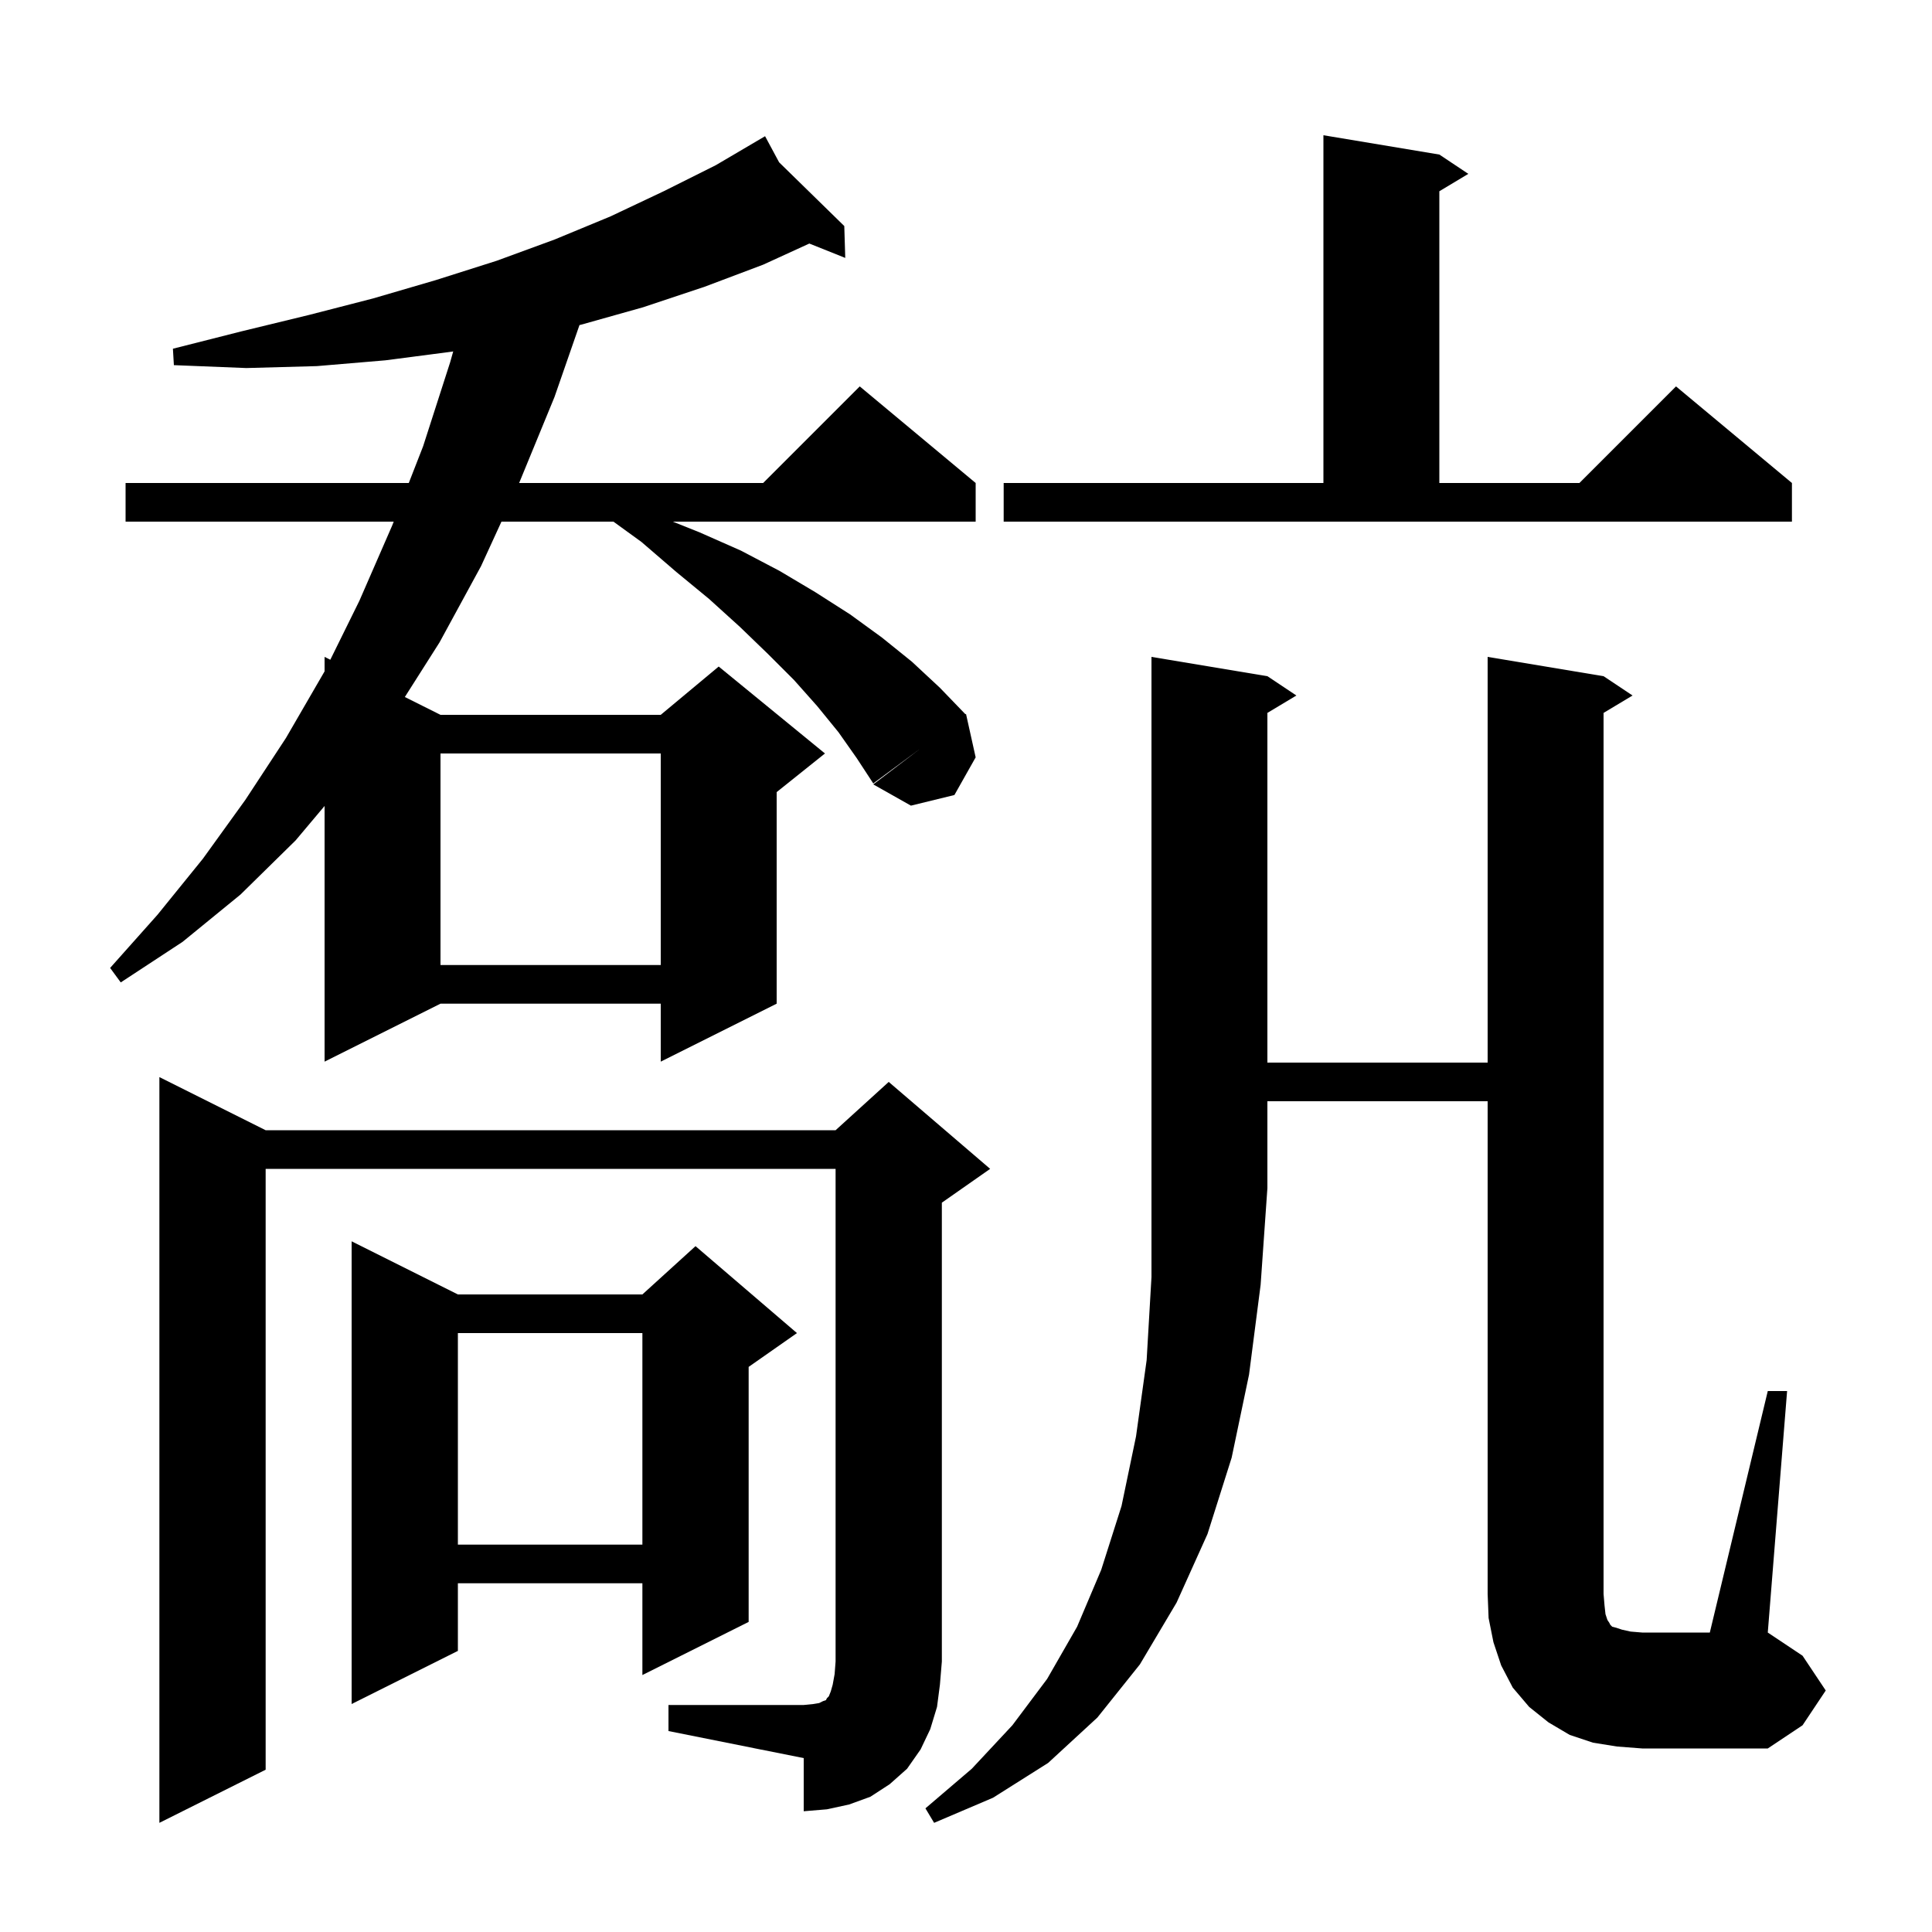 <svg xmlns="http://www.w3.org/2000/svg" xmlns:xlink="http://www.w3.org/1999/xlink" version="1.1" baseProfile="full" viewBox="0 0 200 200" width="200" height="200">
<g fill="black">
<path d="M 131.2 70.0 L 134.2 72.0 L 131.2 73.8 L 131.2 110.0 L 154.0 110.0 L 154.0 68.0 L 166.0 70.0 L 169.0 72.0 L 166.0 73.8 L 166.0 165.0 L 166.1 166.2 L 166.2 167.1 L 166.4 167.7 L 166.6 168.0 L 166.7 168.2 L 166.9 168.4 L 167.3 168.5 L 167.9 168.7 L 168.8 168.9 L 170.0 169.0 L 177.0 169.0 L 183.0 144.0 L 185.0 144.0 L 183.0 169.0 L 186.6 171.4 L 189.0 175.0 L 186.6 178.6 L 183.0 181.0 L 170.0 181.0 L 167.4 180.8 L 164.9 180.4 L 162.5 179.6 L 160.3 178.3 L 158.3 176.7 L 156.6 174.7 L 155.4 172.4 L 154.6 170.0 L 154.1 167.5 L 154.0 165.0 L 154.0 114.0 L 131.2 114.0 L 131.2 123.0 L 130.5 133.0 L 129.3 142.3 L 127.5 150.9 L 125.0 158.8 L 121.8 165.9 L 118.0 172.3 L 113.6 177.8 L 108.5 182.5 L 102.8 186.1 L 96.7 188.7 L 95.8 187.2 L 100.6 183.1 L 104.8 178.6 L 108.4 173.8 L 111.5 168.4 L 114.0 162.5 L 116.1 155.9 L 117.6 148.7 L 118.7 140.8 L 119.2 132.2 L 119.2 68.0 Z M 69.2 176.5 L 83.2 176.5 L 84.2 176.4 L 84.8 176.3 L 85.2 176.1 L 85.5 176.0 L 85.6 175.8 L 85.8 175.6 L 86.0 175.1 L 86.2 174.4 L 86.4 173.3 L 86.5 172.0 L 86.5 121.0 L 27.5 121.0 L 27.5 183.2 L 16.5 188.7 L 16.5 111.5 L 27.5 117.0 L 86.5 117.0 L 92.0 112.0 L 102.5 121.0 L 97.5 124.5 L 97.5 172.0 L 97.3 174.4 L 97.0 176.7 L 96.3 179.0 L 95.3 181.1 L 93.9 183.1 L 92.1 184.7 L 90.1 186.0 L 87.9 186.8 L 85.6 187.3 L 83.2 187.5 L 83.2 182.0 L 69.2 179.2 Z M 47.4 134.0 L 66.5 134.0 L 72.0 129.0 L 82.5 138.0 L 77.5 141.5 L 77.5 167.9 L 66.5 173.4 L 66.5 163.9 L 47.4 163.9 L 47.4 170.9 L 36.4 176.4 L 36.4 128.5 Z M 47.4 138.0 L 47.4 159.9 L 66.5 159.9 L 66.5 138.0 Z M 80.654 16.804 L 87.4 23.4 L 87.5 26.7 L 83.781 25.212 L 79.0 27.4 L 72.9 29.7 L 66.6 31.8 L 60.2 33.6 L 59.987 33.652 L 57.4 41.1 L 53.741 50.0 L 79.0 50.0 L 89.0 40.0 L 101.0 50.0 L 101.0 54.0 L 69.65 54.0 L 72.4 55.1 L 76.7 57.0 L 80.7 59.1 L 84.4 61.3 L 88.0 63.6 L 91.3 66.0 L 94.4 68.5 L 97.3 71.2 L 99.944 73.942 L 100.0 73.9 L 101.0 78.4 L 98.8 82.3 L 94.3 83.4 L 90.4 81.2 L 95.2 77.55 L 90.4 81.1 L 88.7 78.5 L 86.8 75.8 L 84.6 73.1 L 82.2 70.4 L 79.5 67.7 L 76.6 64.9 L 73.4 62.0 L 70.0 59.2 L 66.4 56.1 L 63.503 54.0 L 51.911 54.0 L 49.8 58.6 L 45.5 66.5 L 41.909 72.154 L 45.6 74.0 L 68.4 74.0 L 74.4 69.0 L 85.4 78.0 L 80.4 82.0 L 80.4 103.9 L 68.4 109.9 L 68.4 103.9 L 45.6 103.9 L 33.6 109.9 L 33.6 83.434 L 30.6 87.0 L 24.9 92.6 L 18.9 97.5 L 12.5 101.7 L 11.4 100.2 L 16.3 94.7 L 21.0 88.9 L 25.4 82.8 L 29.6 76.4 L 33.6 69.5 L 33.6 68.0 L 34.193 68.297 L 37.2 62.2 L 40.6 54.4 L 40.756 54.0 L 13.0 54.0 L 13.0 50.0 L 42.317 50.0 L 43.8 46.2 L 46.6 37.5 L 46.917 36.379 L 46.8 36.4 L 39.9 37.3 L 32.8 37.9 L 25.5 38.1 L 18.0 37.8 L 17.9 36.1 L 25.0 34.3 L 32.0 32.6 L 38.6 30.9 L 45.1 29.0 L 51.4 27.0 L 57.4 24.8 L 63.2 22.4 L 68.7 19.8 L 74.1 17.1 L 79.2 14.1 Z M 45.6 78.0 L 45.6 99.9 L 68.4 99.9 L 68.4 78.0 Z M 103.9 50.0 L 137.0 50.0 L 137.0 14.0 L 149.0 16.0 L 152.0 18.0 L 149.0 19.8 L 149.0 50.0 L 163.5 50.0 L 173.5 40.0 L 185.5 50.0 L 185.5 54.0 L 103.9 54.0 Z " />
</g>
</svg>
